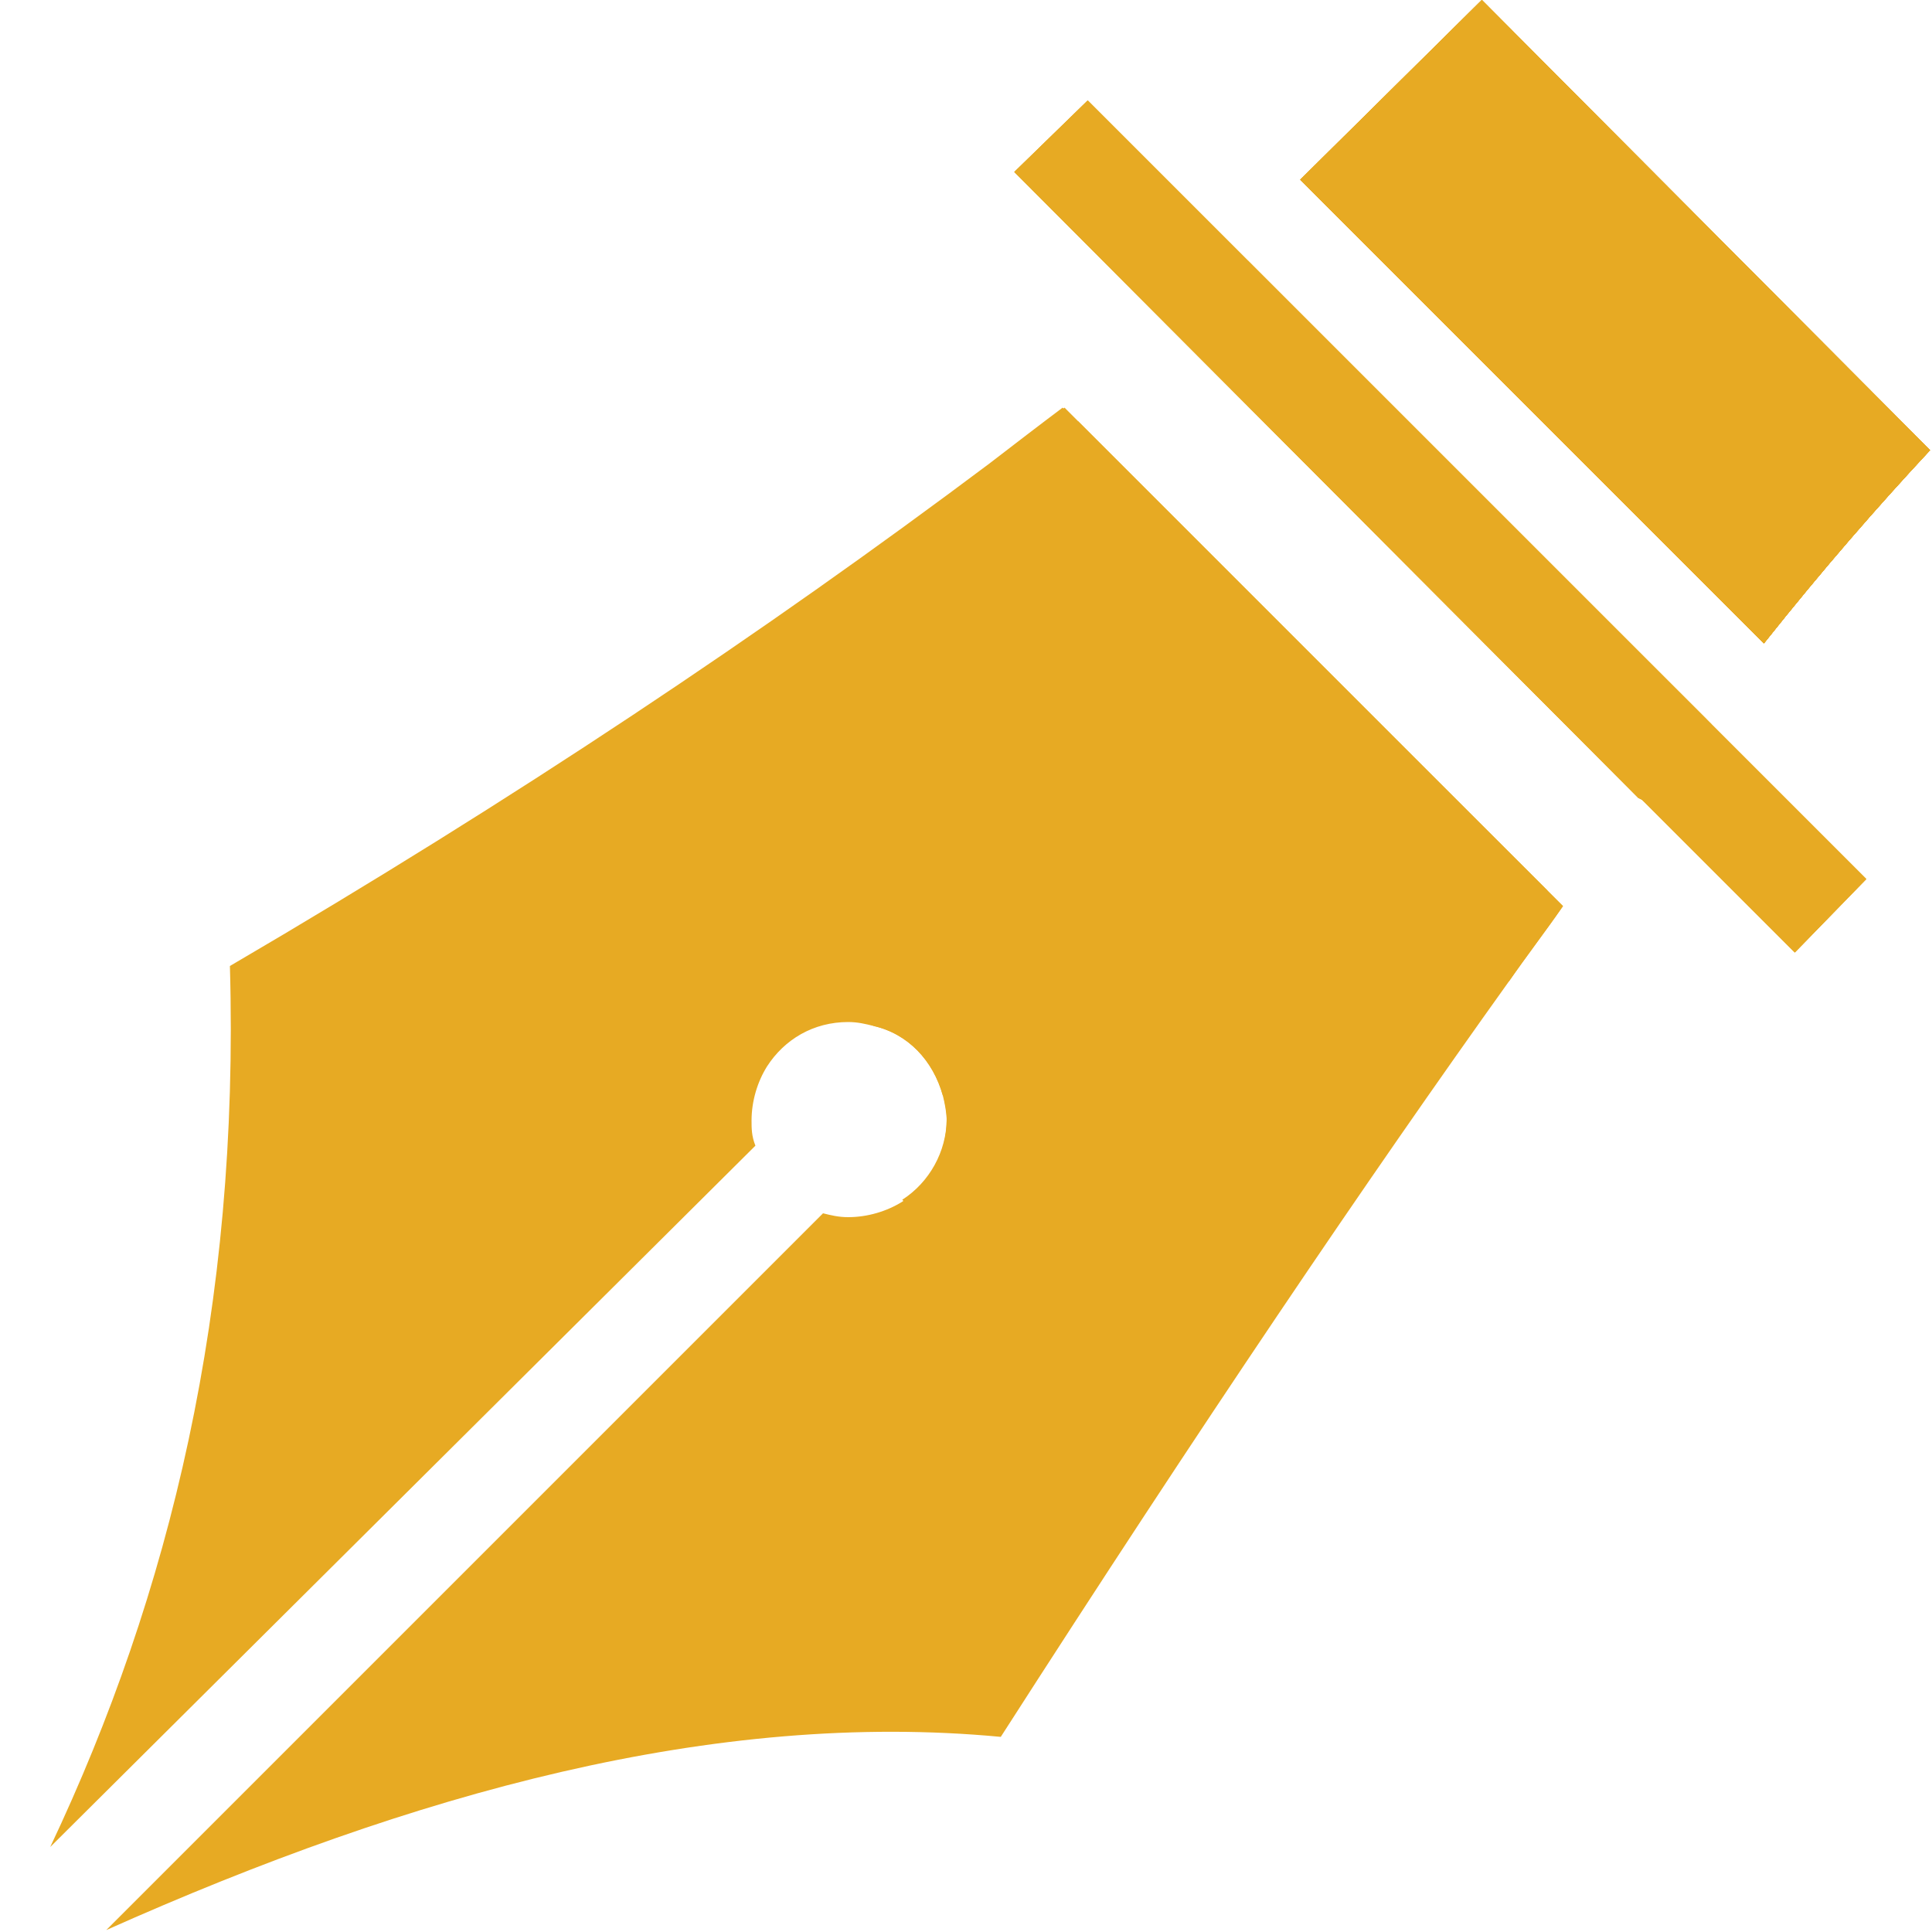 <?xml version="1.0" encoding="utf-8"?>
<!-- Generator: Adobe Illustrator 23.0.1, SVG Export Plug-In . SVG Version: 6.00 Build 0)  -->
<svg version="1.1" id="Layer_1" xmlns="http://www.w3.org/2000/svg" xmlns:xlink="http://www.w3.org/1999/xlink" x="0px" y="0px"
	 viewBox="0 0 100 100" style="enable-background:new 0 0 100 100;" xml:space="preserve">
<style type="text/css">
	.st0{fill:#E7AA23;}
</style>
<g>
	<path class="st0" d="M55.8,21.8l24.3,24.3l-3.4,3.4L60,66c-2.6,2.6-6.8,2.6-9.4,0l-3.9-3.9c1.4-0.9,2.3-2.5,2.3-4.2
		c0-0.4-0.1-0.9-0.2-1.3c-0.5-1.8-1.8-3.2-3.6-3.6c-0.4-0.1-0.8-0.2-1.3-0.2c-1.8,0-3.3,0.9-4.2,2.3l-3.9-3.9
		c-2.6-2.6-2.6-6.8,0-9.4l16.6-16.6L55.8,21.8z"/>
	<polygon class="st0" points="88.6,37.5 85.9,40.2 84.8,41.3 60.6,17 61.7,15.9 64.3,13.3 	"/>
	<path class="st0" d="M99.9,23.3c-2.7,2.9-5.5,6.1-8.6,10L67.8,9.8l9.3-9.3L99.9,23.3z"/>
	<path class="st0" d="M67.4,38.1L48.8,56.7c-0.5-1.8-1.8-3.2-3.6-3.6l18.6-18.6L67.4,38.1z"/>
	<path class="st0" d="M80.9,46.9c-0.9,1.3-1.9,2.6-2.8,3.9C70.8,61,62.2,73.7,51.8,89.9C37,88.5,21.4,92.8,5.5,99.9l37.1-37.1
		c0.4,0.1,0.8,0.2,1.3,0.2c1,0,2-0.3,2.8-0.8c1.4-0.9,2.3-2.5,2.3-4.2c0-0.4-0.1-0.9-0.2-1.3c-0.5-1.8-1.8-3.2-3.6-3.6
		c-0.4-0.1-0.8-0.2-1.3-0.2c-1.8,0-3.3,0.9-4.2,2.3c-0.5,0.8-0.8,1.8-0.8,2.8c0,0.4,0,0.8,0.2,1.3L2.6,95.6
		c6.2-13.1,9.8-27.9,9.3-45.6c14.7-8.6,27.7-17.3,39.3-26c1.3-1,2.6-2,3.8-2.9L80.9,46.9z"/>
	<path class="st0" d="M64.6,13.5l23.7,23.7c-0.8,1-1.5,2-2.3,3c-0.3,0.4-0.6,0.8-0.9,1.3l-0.1-0.1L60.5,16.9
		c0.4-0.3,0.8-0.6,1.2-0.9C62.6,15.1,63.6,14.3,64.6,13.5z"/>
	<path class="st0" d="M99.9,23.3c-2.7,2.9-5.5,6.1-8.6,10l-23-23c3.4-2.9,6.7-5.9,9.8-8.8L99.9,23.3z"/>
	<path class="st0" d="M80.9,46.9c-0.9,1.3-1.9,2.6-2.8,3.9l-1.4-1.4L66.4,39.1l-3.6-3.6L52.4,25.2L51.3,24c1.3-1,2.6-2,3.8-2.9
		L80.9,46.9z"/>
	<path class="st0" d="M99.9,23.3c-2.7,2.9-5.5,6.1-8.6,10l-24-24L76.7,0L99.9,23.3z"/>
	<polygon class="st0" points="96.6,45.5 92.9,49.3 85,41.4 84.8,41.3 52.5,8.9 56.3,5.2 	"/>
	<polygon class="st0" points="96.6,45.5 92.9,49.3 85,41.4 84.8,41.3 52.5,8.9 56.3,5.2 	"/>
	<path class="st0" d="M99.9,23.3c-2.7,2.9-5.5,6.1-8.6,10l-24-24L76.7,0L99.9,23.3z"/>
	<polygon class="st0" points="96.6,45.5 92.9,49.3 85,41.4 84.8,41.3 52.5,8.9 56.3,5.2 	"/>
	<path class="st0" d="M99.9,23.3c-2.7,2.9-5.5,6.1-8.6,10l-24-24L76.7,0L99.9,23.3z"/>
	<path class="st0" d="M99.9,23.3c-2.7,2.9-5.5,6.1-8.6,10l-24-24L76.7,0L99.9,23.3z"/>
	<path class="st0" d="M99.9,23.3c-2.7,2.9-5.5,6.1-8.6,10l-24-24L76.7,0L99.9,23.3z"/>
</g>
</svg>

